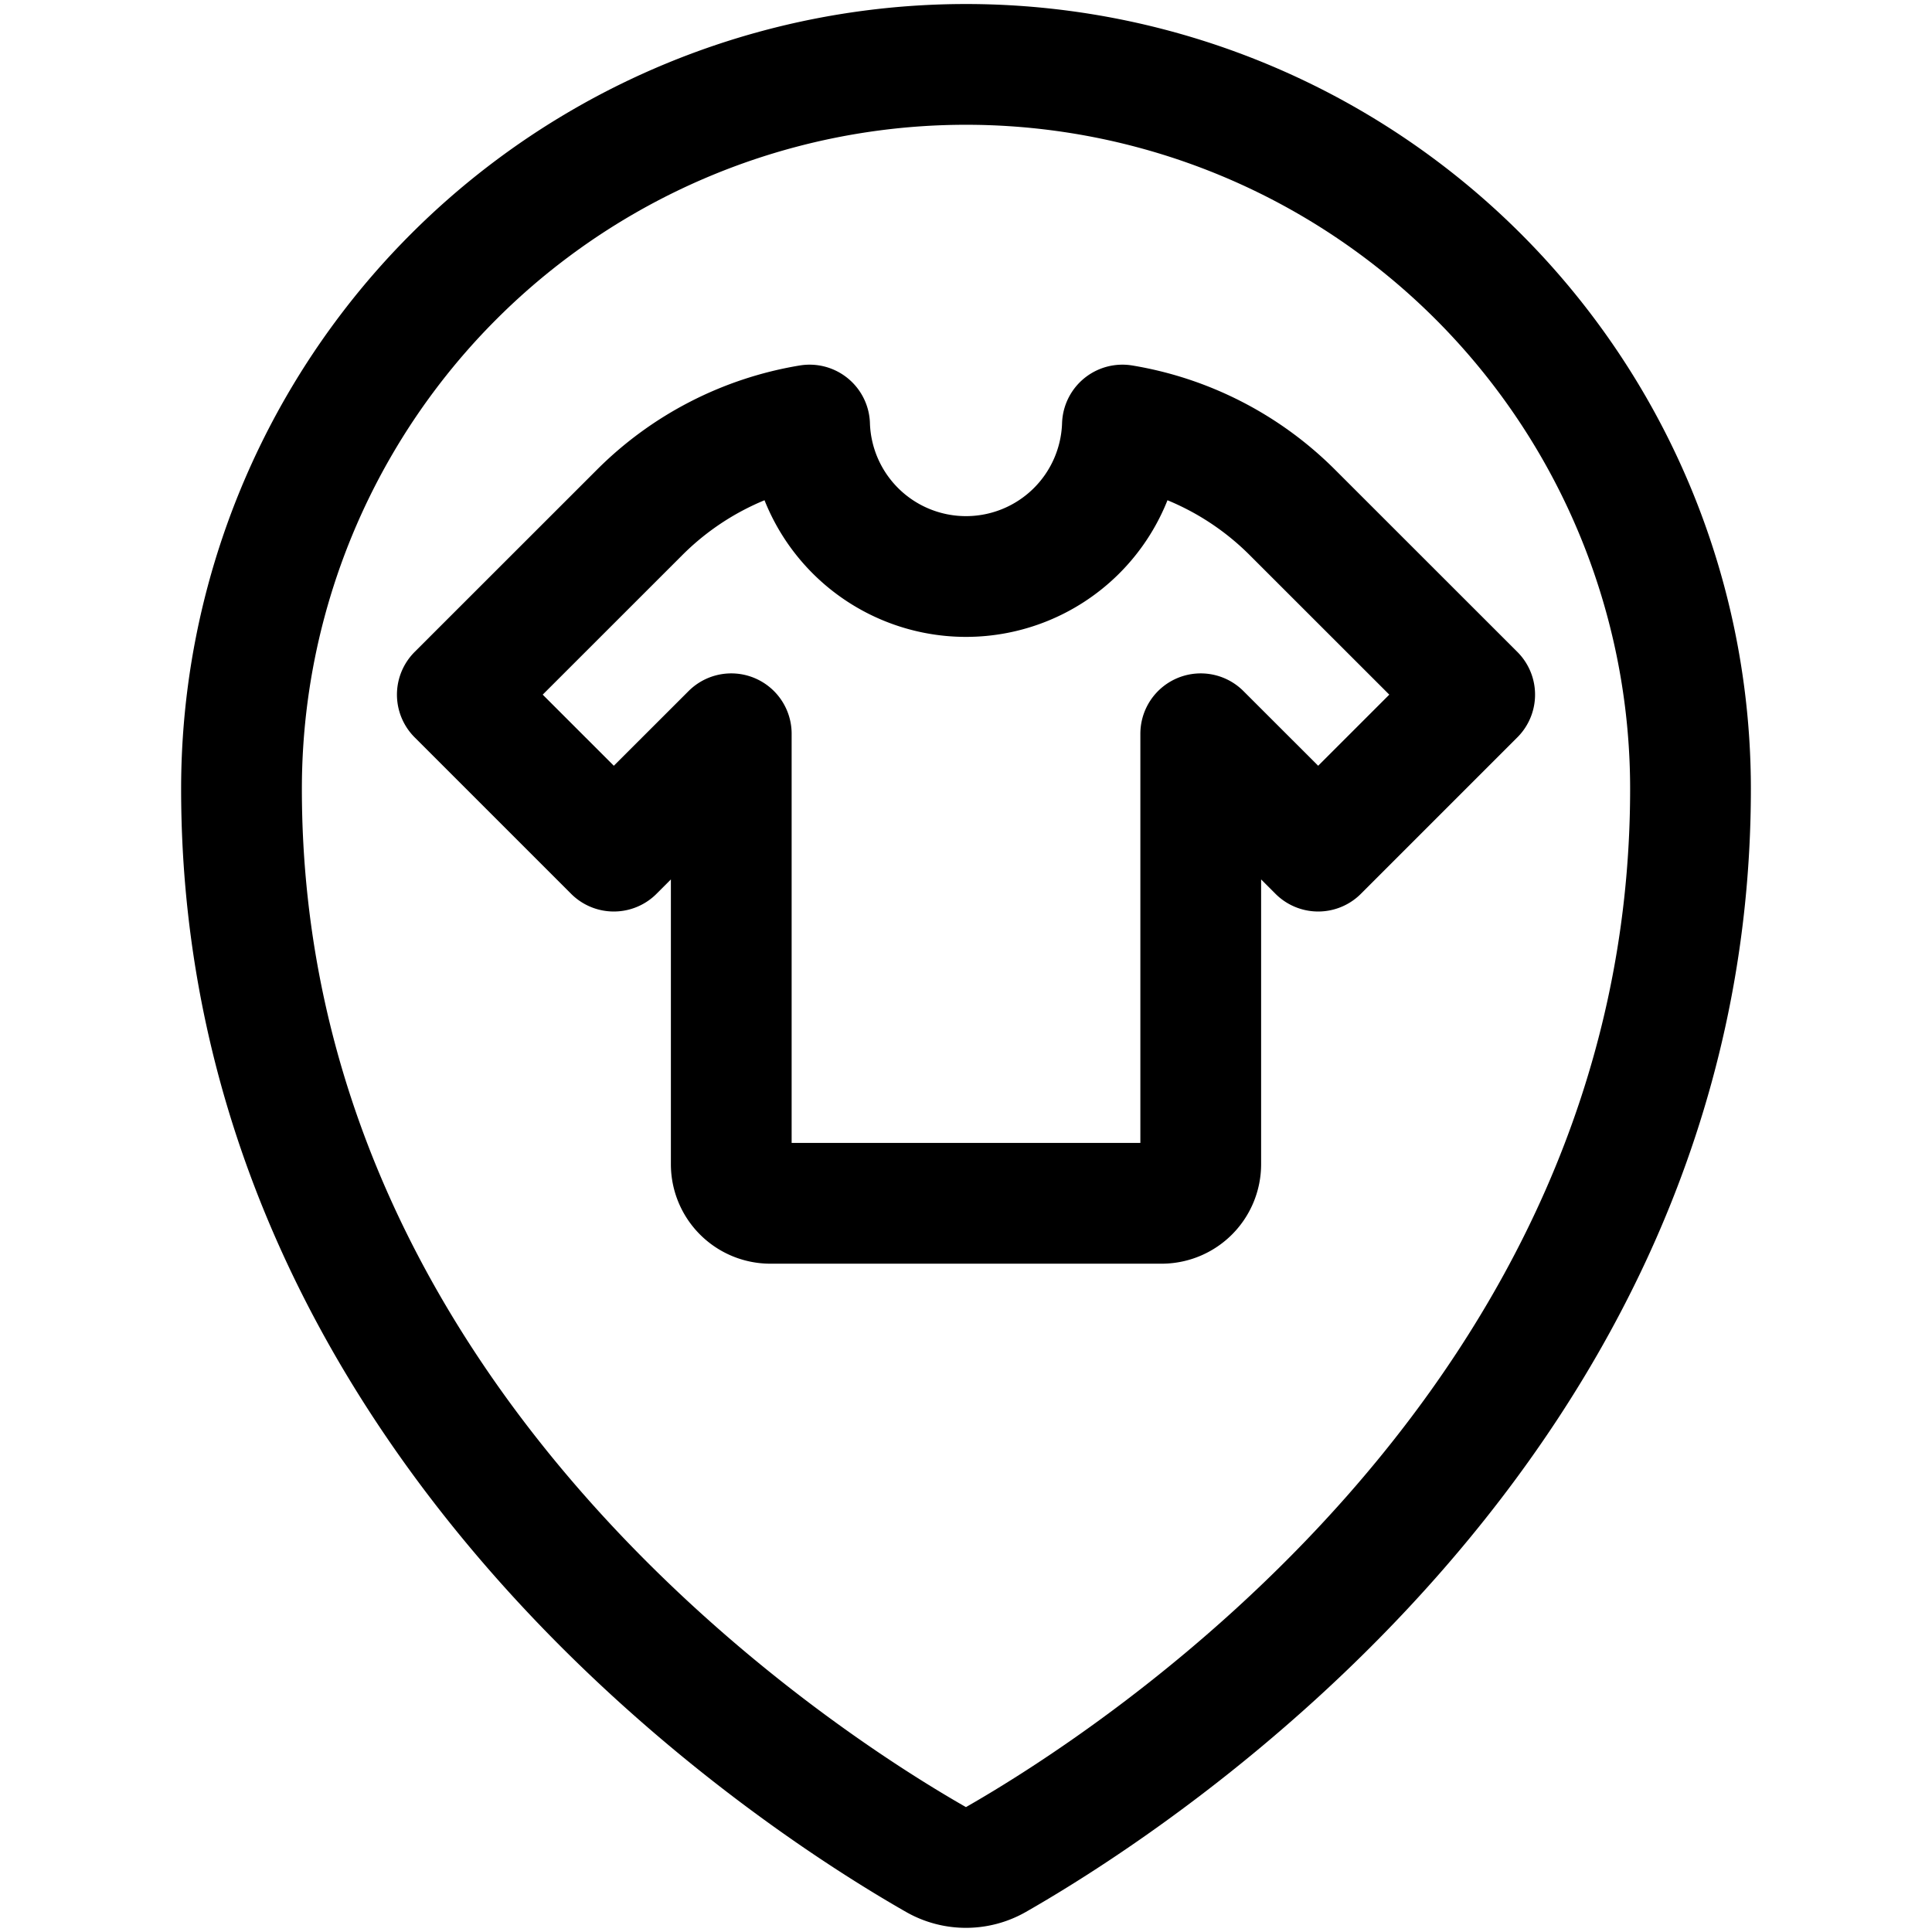 <svg xmlns="http://www.w3.org/2000/svg" viewBox="0 0 24 24"><defs><style>.a{fill:none;stroke:currentColor;stroke-linecap:round;stroke-linejoin:round;stroke-width:1.5px;}</style></defs><title>style-three-pin-shirt</title><path class="a" d="M12,.8a9,9,0,0,1,9,9c0,7.9-6.932,12.331-8.629,13.3a.751.751,0,0,1-.743,0C9.931,22.132,3,17.7,3,9.8A9,9,0,0,1,12,.8Z"/><path class="a" d="M16.055,6.366A3.881,3.881,0,0,0,13.943,5.28a1.944,1.944,0,0,1-3.886,0A3.881,3.881,0,0,0,7.945,6.366L5.681,8.629l1.944,1.944L9.084,9.115v5.347a.486.486,0,0,0,.486.486h4.86a.486.486,0,0,0,.486-.486V9.115l1.459,1.458,1.944-1.944Z"/></svg>
